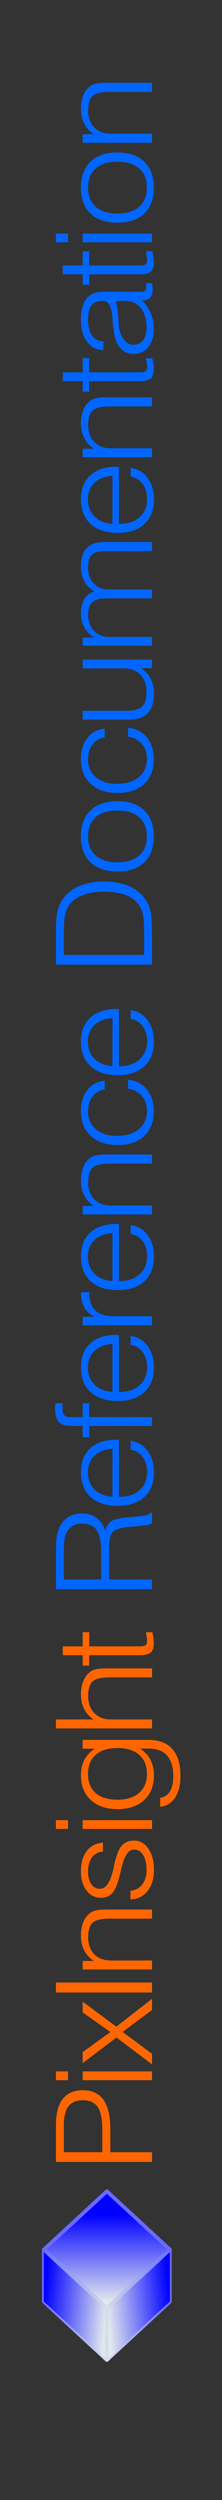 <?xml version="1.0" encoding="UTF-8" standalone="no"?>
<!-- Created with Inkscape (http://www.inkscape.org/) -->

<svg
   xmlns:dc="http://purl.org/dc/elements/1.1/"
   xmlns:cc="http://creativecommons.org/ns#"
   xmlns:rdf="http://www.w3.org/1999/02/22-rdf-syntax-ns#"
   xmlns:svg="http://www.w3.org/2000/svg"
   xmlns="http://www.w3.org/2000/svg"
   xmlns:xlink="http://www.w3.org/1999/xlink"
   version="1.1"
   width="40"
   height="450"
   id="svg7733">
  <rect width="100%" height="100%" fill="#333333" stroke="none"/>
  <defs
     id="defs7735">
    <linearGradient
       x1="-1340"
       y1="-3644.138"
       x2="-1340"
       y2="-3107.317"
       id="linearGradient4872-2"
       xlink:href="#linearGradient3243-6-1-0-1-8-5-4"
       gradientUnits="userSpaceOnUse"
       gradientTransform="matrix(0.412,0,0,0.38,751.87,2597.88)" />
    <linearGradient
       id="linearGradient3243-6-1-0-1-8-5-4">
      <stop
         id="stop3245-5-5-13-3-95-4-7"
         style="stop-color:#0000ff;stop-opacity:1"
         offset="0" />
      <stop
         id="stop3247-6-9-7-2-54-74-13"
         style="stop-color:#e2e9ee;stop-opacity:1"
         offset="1" />
    </linearGradient>
    <linearGradient
       x1="-1705"
       y1="-2927.638"
       x2="-1335"
       y2="-2927.638"
       id="linearGradient4874-8"
       xlink:href="#linearGradient5228-3-7-2-9-3-3-9"
       gradientUnits="userSpaceOnUse"
       gradientTransform="matrix(0.412,0,0,0.38,751.87,2476.248)" />
    <linearGradient
       id="linearGradient5228-3-7-2-9-3-3-9">
      <stop
         id="stop5230-7-6-6-9-4-0-6"
         style="stop-color:#6a6aff;stop-opacity:1"
         offset="0" />
      <stop
         id="stop5232-4-7-4-6-1-7-0"
         style="stop-color:#d5e0e7;stop-opacity:1"
         offset="1" />
    </linearGradient>
    <linearGradient
       x1="-975"
       y1="-2927.638"
       x2="-1345"
       y2="-2927.638"
       id="linearGradient4876-5"
       xlink:href="#linearGradient5228-3-7-2-9-3-3-9"
       gradientUnits="userSpaceOnUse"
       gradientTransform="matrix(0.412,0,0,0.38,751.87,2476.248)" />
    <linearGradient
       id="linearGradient7637">
      <stop
         id="stop7639"
         style="stop-color:#6a6aff;stop-opacity:1"
         offset="0" />
      <stop
         id="stop7641"
         style="stop-color:#d5e0e7;stop-opacity:1"
         offset="1" />
    </linearGradient>
    <linearGradient
       x1="610.638"
       y1="1359.13"
       x2="462.477"
       y2="1373.837"
       id="linearGradient4878-8"
       xlink:href="#linearGradient3243-6-1-0-1-8-5-4"
       gradientUnits="userSpaceOnUse"
       gradientTransform="matrix(1.001,0,0,1.002,-14.556,8.777)" />
    <linearGradient
       id="linearGradient7644">
      <stop
         id="stop7646"
         style="stop-color:#0000ff;stop-opacity:1"
         offset="0" />
      <stop
         id="stop7648"
         style="stop-color:#e2e9ee;stop-opacity:1"
         offset="1" />
    </linearGradient>
    <linearGradient
       x1="541.572"
       y1="1282.421"
       x2="689.733"
       y2="1297.129"
       id="linearGradient4880-2"
       xlink:href="#linearGradient3243-6-1-0-1-8-5-4"
       gradientUnits="userSpaceOnUse"
       gradientTransform="matrix(1.001,0,0,1.002,-241.929,85.616)" />
    <linearGradient
       id="linearGradient7651">
      <stop
         id="stop7653"
         style="stop-color:#0000ff;stop-opacity:1"
         offset="0" />
      <stop
         id="stop7655"
         style="stop-color:#e2e9ee;stop-opacity:1"
         offset="1" />
    </linearGradient>
    <linearGradient
       x1="-1340"
       y1="-3644.138"
       x2="-1340"
       y2="-3107.317"
       id="linearGradient4882-2"
       xlink:href="#linearGradient3243-6-1-0-1-8-5-4"
       gradientUnits="userSpaceOnUse"
       gradientTransform="matrix(0.412,0,0,0.38,751.87,2597.88)" />
    <linearGradient
       id="linearGradient7658">
      <stop
         id="stop7660"
         style="stop-color:#0000ff;stop-opacity:1"
         offset="0" />
      <stop
         id="stop7662"
         style="stop-color:#e2e9ee;stop-opacity:1"
         offset="1" />
    </linearGradient>
    <linearGradient
       x1="-1705"
       y1="-2927.638"
       x2="-1335"
       y2="-2927.638"
       id="linearGradient4884-4"
       xlink:href="#linearGradient5228-3-7-2-9-3-3-9"
       gradientUnits="userSpaceOnUse"
       gradientTransform="matrix(0.412,0,0,0.38,751.87,2476.248)" />
    <linearGradient
       id="linearGradient7665">
      <stop
         id="stop7667"
         style="stop-color:#6a6aff;stop-opacity:1"
         offset="0" />
      <stop
         id="stop7669"
         style="stop-color:#d5e0e7;stop-opacity:1"
         offset="1" />
    </linearGradient>
    <linearGradient
       x1="-975"
       y1="-2927.638"
       x2="-1345"
       y2="-2927.638"
       id="linearGradient4886-1"
       xlink:href="#linearGradient5228-3-7-2-9-3-3-9"
       gradientUnits="userSpaceOnUse"
       gradientTransform="matrix(0.412,0,0,0.38,751.87,2476.248)" />
    <linearGradient
       id="linearGradient7672">
      <stop
         id="stop7674"
         style="stop-color:#6a6aff;stop-opacity:1"
         offset="0" />
      <stop
         id="stop7676"
         style="stop-color:#d5e0e7;stop-opacity:1"
         offset="1" />
    </linearGradient>
    <linearGradient
       x1="-1340"
       y1="-3644.138"
       x2="-1340"
       y2="-3107.317"
       id="linearGradient7920"
       xlink:href="#linearGradient3243-6-1-0-1-8-5-4-8"
       gradientUnits="userSpaceOnUse"
       gradientTransform="matrix(0.412,0,0,0.38,751.87,2597.88)" />
    <linearGradient
       id="linearGradient3243-6-1-0-1-8-5-4-8">
      <stop
         id="stop3245-5-5-13-3-95-4-7-3"
         style="stop-color:#0000ff;stop-opacity:1"
         offset="0" />
      <stop
         id="stop3247-6-9-7-2-54-74-13-1"
         style="stop-color:#e2e9ee;stop-opacity:1"
         offset="1" />
    </linearGradient>
    <linearGradient
       x1="-1705"
       y1="-2927.638"
       x2="-1335"
       y2="-2927.638"
       id="linearGradient7922"
       xlink:href="#linearGradient5228-3-7-2-9-3-3-9-4"
       gradientUnits="userSpaceOnUse"
       gradientTransform="matrix(0.412,0,0,0.38,751.87,2476.248)" />
    <linearGradient
       id="linearGradient5228-3-7-2-9-3-3-9-4">
      <stop
         id="stop5230-7-6-6-9-4-0-6-2"
         style="stop-color:#6a6aff;stop-opacity:1"
         offset="0" />
      <stop
         id="stop5232-4-7-4-6-1-7-0-0"
         style="stop-color:#d5e0e7;stop-opacity:1"
         offset="1" />
    </linearGradient>
    <linearGradient
       x1="-975"
       y1="-2927.638"
       x2="-1345"
       y2="-2927.638"
       id="linearGradient7924"
       xlink:href="#linearGradient5228-3-7-2-9-3-3-9-4"
       gradientUnits="userSpaceOnUse"
       gradientTransform="matrix(0.412,0,0,0.38,751.87,2476.248)" />
    <linearGradient
       id="linearGradient8009">
      <stop
         id="stop8011"
         style="stop-color:#6a6aff;stop-opacity:1"
         offset="0" />
      <stop
         id="stop8013"
         style="stop-color:#d5e0e7;stop-opacity:1"
         offset="1" />
    </linearGradient>
    <linearGradient
       x1="610.638"
       y1="1359.13"
       x2="462.477"
       y2="1373.837"
       id="linearGradient7926"
       xlink:href="#linearGradient3243-6-1-0-1-8-5-4-8"
       gradientUnits="userSpaceOnUse"
       gradientTransform="matrix(1.001,0,0,1.002,-14.556,8.777)" />
    <linearGradient
       id="linearGradient8016">
      <stop
         id="stop8018"
         style="stop-color:#0000ff;stop-opacity:1"
         offset="0" />
      <stop
         id="stop8020"
         style="stop-color:#e2e9ee;stop-opacity:1"
         offset="1" />
    </linearGradient>
    <linearGradient
       x1="541.572"
       y1="1282.421"
       x2="689.733"
       y2="1297.129"
       id="linearGradient7928"
       xlink:href="#linearGradient3243-6-1-0-1-8-5-4-8"
       gradientUnits="userSpaceOnUse"
       gradientTransform="matrix(1.001,0,0,1.002,-241.929,85.616)" />
    <linearGradient
       id="linearGradient8023">
      <stop
         id="stop8025"
         style="stop-color:#0000ff;stop-opacity:1"
         offset="0" />
      <stop
         id="stop8027"
         style="stop-color:#e2e9ee;stop-opacity:1"
         offset="1" />
    </linearGradient>
    <linearGradient
       x1="-1340"
       y1="-3644.138"
       x2="-1340"
       y2="-3107.317"
       id="linearGradient7930"
       xlink:href="#linearGradient3243-6-1-0-1-8-5-4-8"
       gradientUnits="userSpaceOnUse"
       gradientTransform="matrix(0.412,0,0,0.38,751.87,2597.88)" />
    <linearGradient
       id="linearGradient8030">
      <stop
         id="stop8032"
         style="stop-color:#0000ff;stop-opacity:1"
         offset="0" />
      <stop
         id="stop8034"
         style="stop-color:#e2e9ee;stop-opacity:1"
         offset="1" />
    </linearGradient>
    <linearGradient
       x1="-1705"
       y1="-2927.638"
       x2="-1335"
       y2="-2927.638"
       id="linearGradient7932"
       xlink:href="#linearGradient5228-3-7-2-9-3-3-9-4"
       gradientUnits="userSpaceOnUse"
       gradientTransform="matrix(0.412,0,0,0.38,751.87,2476.248)" />
    <linearGradient
       id="linearGradient8037">
      <stop
         id="stop8039"
         style="stop-color:#6a6aff;stop-opacity:1"
         offset="0" />
      <stop
         id="stop8041"
         style="stop-color:#d5e0e7;stop-opacity:1"
         offset="1" />
    </linearGradient>
    <linearGradient
       x1="-975"
       y1="-2927.638"
       x2="-1345"
       y2="-2927.638"
       id="linearGradient7934"
       xlink:href="#linearGradient5228-3-7-2-9-3-3-9-4"
       gradientUnits="userSpaceOnUse"
       gradientTransform="matrix(0.412,0,0,0.38,751.87,2476.248)" />
    <linearGradient
       id="linearGradient8044">
      <stop
         id="stop8046"
         style="stop-color:#6a6aff;stop-opacity:1"
         offset="0" />
      <stop
         id="stop8048"
         style="stop-color:#d5e0e7;stop-opacity:1"
         offset="1" />
    </linearGradient>
  </defs>
  <g
     transform="translate(-434.265,-261.345)"
     id="layer1">
    <g
       transform="matrix(0.766,0,0,0.766,563.769,483.219)"
       id="g6716-7">
      <g
         transform="matrix(0,-1.049,0.953,0,0,0)"
         id="text2815-6-8-6-3-2-6-92-4"
         style="font-size:32.467px;font-style:normal;font-weight:normal;fill:#ff6600;fill-opacity:1;stroke:none;font-family:Swis721 Lt BT">
        <path
           d="m -205.997,-152.149 5.072,0 c 2.34,2e-5 4.02,-0.376 5.04,-1.127 1.02,-0.762 1.53,-1.991 1.53,-3.687 -1e-5,-1.61 -0.456,-2.791 -1.369,-3.542 -0.912,-0.762 -2.335,-1.143 -4.267,-1.143 l -6.006,0 0,9.5 m -2.174,12.27 0,-23.718 8.276,0 c 2.587,2e-5 4.53,0.558 5.829,1.675 1.299,1.116 1.948,2.78 1.948,4.992 -2e-5,2.287 -0.73,3.988 -2.19,5.104 -1.449,1.106 -3.666,1.659 -6.65,1.659 l -5.04,0 0,10.289 -2.174,0"
           id="path5738"
           style="fill:#ff6600" />
        <path
           d="m -189.858,-160.619 0,-2.979 1.964,0 0,2.979 -1.964,0 m 0,20.739 0,-17.116 1.964,0 0,17.116 -1.964,0"
           id="path5740"
           style="fill:#ff6600;font-family:Swis721 Lt BT" />
        <path
           d="m -186.308,-139.88 6.006,-8.776 -5.748,-8.341 2.48,0 4.492,6.827 4.412,-6.827 2.399,0 -5.603,8.309 6.231,8.808 -2.496,0 -4.911,-7.262 -4.895,7.262 -2.367,0"
           id="path5742"
           style="fill:#ff6600;font-family:Swis721 Lt BT" />
        <path
           d="m -170.217,-139.88 0,-23.718 2.238,0 0,23.718 -2.238,0"
           id="path5744"
           style="fill:#ff6600;font-family:Swis721 Lt BT" />
        <path
           d="m -165.062,-139.88 0,-17.116 1.916,0 0,2.737 c 0.644,-1.052 1.438,-1.841 2.383,-2.367 0.945,-0.537 2.04,-0.805 3.285,-0.805 1.181,2e-5 2.217,0.209 3.108,0.628 0.891,0.419 1.573,1.014 2.045,1.787 0.247,0.397 0.424,0.88 0.531,1.449 0.107,0.558 0.161,1.481 0.161,2.77 l 0,0.499 0,10.418 -2.045,0 0,-10.611 c -2e-5,-2.007 -0.311,-3.365 -0.934,-4.074 -0.612,-0.719 -1.696,-1.079 -3.253,-1.079 -1.599,2e-5 -2.866,0.51 -3.8,1.53 -0.923,1.009 -1.385,2.388 -1.385,4.138 l 0,10.096 -2.013,0"
           id="path5746"
           style="fill:#ff6600;font-family:Swis721 Lt BT" />
        <path
           d="m -149.374,-145.209 1.981,0 c 0.054,1.181 0.499,2.142 1.336,2.882 0.848,0.73 1.932,1.095 3.253,1.095 1.428,0 2.549,-0.279 3.365,-0.837 0.827,-0.569 1.24,-1.336 1.24,-2.303 -1e-5,-1.385 -1.519,-2.442 -4.557,-3.172 -0.043,-0.011 -0.07,-0.016 -0.081,-0.016 -2.447,-0.59 -4.09,-1.24 -4.927,-1.948 -0.827,-0.708 -1.24,-1.696 -1.24,-2.963 0,-1.471 0.542,-2.662 1.626,-3.575 1.095,-0.923 2.517,-1.385 4.267,-1.385 1.921,2e-5 3.451,0.483 4.589,1.449 1.138,0.955 1.766,2.286 1.884,3.993 l -2.013,0 c -0.086,-1.159 -0.521,-2.061 -1.304,-2.705 -0.784,-0.655 -1.846,-0.982 -3.188,-0.982 -1.17,1e-5 -2.104,0.268 -2.802,0.805 -0.698,0.537 -1.047,1.245 -1.047,2.125 -1e-5,1.524 1.557,2.651 4.67,3.381 0.408,0.097 0.714,0.166 0.918,0.209 1.954,0.483 3.312,1.084 4.074,1.803 0.762,0.719 1.143,1.728 1.143,3.027 -1e-5,1.449 -0.601,2.63 -1.803,3.542 -1.192,0.912 -2.764,1.369 -4.718,1.369 -1.986,-1e-5 -3.58,-0.526 -4.782,-1.578 -1.202,-1.052 -1.83,-2.458 -1.884,-4.219"
           id="path5748"
           style="fill:#ff6600;font-family:Swis721 Lt BT" />
        <path
           d="m -133.572,-160.619 0,-2.979 1.964,0 0,2.979 -1.964,0 m 0,20.739 0,-17.116 1.964,0 0,17.116 -1.964,0"
           id="path5750"
           style="fill:#ff6600;font-family:Swis721 Lt BT" />
        <path
           d="m -127.03,-148.414 c -1e-5,2.265 0.51,4.047 1.53,5.346 1.031,1.288 2.442,1.932 4.235,1.932 1.836,0 3.263,-0.639 4.283,-1.916 1.02,-1.277 1.53,-3.065 1.53,-5.362 -2e-5,-2.308 -0.51,-4.095 -1.53,-5.362 -1.009,-1.267 -2.437,-1.9 -4.283,-1.9 -1.846,1e-5 -3.269,0.628 -4.267,1.884 -0.998,1.256 -1.497,3.049 -1.497,5.378 m 13.397,-8.582 0,16.231 c -2e-5,2.609 -0.687,4.578 -2.061,5.909 -1.363,1.331 -3.381,1.997 -6.054,1.997 -1.997,-1e-5 -3.612,-0.451 -4.847,-1.353 -1.224,-0.891 -1.895,-2.109 -2.013,-3.655 l 2.029,0 c 0.118,1.041 0.585,1.841 1.401,2.399 0.827,0.558 1.959,0.837 3.398,0.837 2.061,0 3.607,-0.51 4.637,-1.53 1.041,-1.02 1.562,-2.533 1.562,-4.541 l 0,-2.109 c -0.698,1.138 -1.546,1.991 -2.544,2.56 -0.988,0.558 -2.131,0.837 -3.43,0.837 -2.351,-1e-5 -4.203,-0.8 -5.555,-2.399 -1.353,-1.61 -2.029,-3.811 -2.029,-6.602 0,-2.77 0.682,-4.965 2.045,-6.586 1.374,-1.621 3.22,-2.431 5.539,-2.431 1.32,2e-5 2.474,0.284 3.462,0.853 0.988,0.569 1.814,1.417 2.48,2.544 l 0,-2.963 1.981,0"
           id="path5752"
           style="fill:#ff6600;font-family:Swis721 Lt BT" />
        <path
           d="m -111.068,-139.88 0,-23.718 2.013,0 0,9.275 c 0.633,-1.02 1.422,-1.793 2.367,-2.319 0.945,-0.526 2.034,-0.789 3.269,-0.789 1.138,2e-5 2.158,0.215 3.059,0.644 0.902,0.429 1.589,1.02 2.061,1.771 0.247,0.408 0.424,0.907 0.531,1.497 0.107,0.59 0.161,1.664 0.161,3.22 l 0,10.418 -2.013,0 0,-10.386 c -1.4e-5,-2.136 -0.306,-3.564 -0.918,-4.283 -0.612,-0.73 -1.701,-1.095 -3.269,-1.095 -1.599,2e-5 -2.877,0.515 -3.832,1.546 -0.945,1.02 -1.417,2.394 -1.417,4.122 l 0,10.096 -2.013,0"
           id="path5754"
           style="fill:#ff6600;font-family:Swis721 Lt BT" />
        <path
           d="m -92.681,-161.907 0,4.911 3.172,0 0,1.61 -3.172,0 0,12.479 c -5e-6,0.73 0.091,1.213 0.274,1.449 0.182,0.236 0.51,0.354 0.982,0.354 0.204,0 0.435,-0.016 0.692,-0.048 0.258,-0.043 0.66,-0.123 1.208,-0.242 l 0.016,1.578 c -0.483,0.129 -0.923,0.22 -1.32,0.274 -0.397,0.064 -0.773,0.097 -1.127,0.097 -0.988,0 -1.685,-0.247 -2.093,-0.741 -0.408,-0.505 -0.612,-1.412 -0.612,-2.721 l 0,-12.479 -2.335,0 0,-1.61 2.335,0 0,-4.911 1.981,0"
           id="path5756"
           style="fill:#ff6600;font-family:Swis721 Lt BT" />
        <path
           d="m -77.696,-152.439 6.296,0 c 2.211,1e-5 3.8,-0.376 4.766,-1.127 0.977,-0.751 1.465,-1.97 1.465,-3.655 -1.7e-5,-0.773 -0.156,-1.471 -0.467,-2.093 -0.301,-0.623 -0.735,-1.122 -1.304,-1.497 -0.44,-0.301 -0.966,-0.515 -1.578,-0.644 -0.612,-0.129 -1.616,-0.193 -3.011,-0.193 l -0.918,0 -5.249,0 0,9.21 m -2.174,12.56 0,-23.718 7.906,0 c 1.836,2e-5 3.161,0.075 3.977,0.225 0.827,0.15 1.546,0.397 2.158,0.741 0.934,0.526 1.653,1.256 2.158,2.19 0.505,0.923 0.757,1.975 0.757,3.156 -1.9e-5,1.46 -0.327,2.689 -0.982,3.687 -0.655,0.998 -1.605,1.712 -2.85,2.142 0.966,0.322 1.658,0.816 2.077,1.481 0.419,0.666 0.714,2.007 0.886,4.025 l 0.306,3.559 c 0.043,0.558 0.129,1.02 0.258,1.385 0.129,0.365 0.295,0.633 0.499,0.805 l 0,0.322 -2.415,0 c -0.129,-0.247 -0.236,-0.569 -0.322,-0.966 -0.086,-0.397 -0.15,-0.886 -0.193,-1.465 l -0.274,-3.14 c -0.161,-2.168 -0.547,-3.548 -1.159,-4.138 -0.612,-0.601 -1.841,-0.902 -3.687,-0.902 l -6.924,0 0,10.611 -2.174,0"
           id="path5758"
           style="font-style:normal;font-variant:normal;font-weight:normal;font-stretch:normal;fill:#0066ff;font-family:Swis721 Lt BT;-inkscape-font-specification:Swis721 Lt BT" />
        <path
           d="m -59.19,-148.059 0,0.097 c -4e-6,2.093 0.505,3.762 1.514,5.008 1.009,1.234 2.362,1.852 4.058,1.852 1.342,0 2.464,-0.36 3.365,-1.079 0.902,-0.73 1.449,-1.723 1.642,-2.979 l 1.981,0 c -0.215,1.739 -0.966,3.135 -2.254,4.187 -1.288,1.041 -2.909,1.562 -4.863,1.562 -2.329,-1e-5 -4.154,-0.789 -5.475,-2.367 -1.32,-1.578 -1.981,-3.768 -1.981,-6.57 -1e-6,-2.855 0.66,-5.083 1.981,-6.682 1.331,-1.599 3.177,-2.399 5.539,-2.399 2.297,2e-5 4.085,0.768 5.362,2.303 1.288,1.524 1.932,3.661 1.932,6.409 l 0,0.66 -12.801,0 m 0.032,-1.594 10.724,0.016 c -0.086,-1.889 -0.601,-3.371 -1.546,-4.444 -0.934,-1.084 -2.179,-1.626 -3.736,-1.626 -1.567,2e-5 -2.845,0.547 -3.832,1.642 -0.977,1.095 -1.514,2.566 -1.61,4.412"
           id="path5760"
           style="font-style:normal;font-variant:normal;font-weight:normal;font-stretch:normal;fill:#0066ff;font-family:Swis721 Lt BT;-inkscape-font-specification:Swis721 Lt BT" />
        <path
           d="m -43.292,-139.88 0,-15.506 -2.512,0 0,-1.61 2.512,0 0,-3.124 c -3e-6,-1.288 0.322,-2.227 0.966,-2.818 0.644,-0.59 1.675,-0.886 3.092,-0.886 0.15,2e-5 0.306,0.011 0.467,0.032 0.172,0.011 0.354,0.038 0.547,0.081 l 0,1.771 c -0.043,2e-5 -0.107,-0.005 -0.193,-0.016 -0.429,-0.032 -0.73,-0.048 -0.902,-0.048 -0.741,2e-5 -1.261,0.156 -1.562,0.467 -0.301,0.301 -0.451,0.837 -0.451,1.61 l 0,2.931 3.108,0 0,1.61 -3.108,0 0,15.506 -1.964,0"
           id="path5762"
           style="font-style:normal;font-variant:normal;font-weight:normal;font-stretch:normal;fill:#0066ff;font-family:Swis721 Lt BT;-inkscape-font-specification:Swis721 Lt BT" />
        <path
           d="m -35.703,-148.059 0,0.097 c -4e-6,2.093 0.505,3.762 1.514,5.008 1.009,1.234 2.362,1.852 4.058,1.852 1.342,0 2.464,-0.36 3.365,-1.079 0.902,-0.73 1.449,-1.723 1.642,-2.979 l 1.981,0 c -0.215,1.739 -0.966,3.135 -2.254,4.187 -1.288,1.041 -2.909,1.562 -4.863,1.562 -2.329,-1e-5 -4.154,-0.789 -5.475,-2.367 -1.32,-1.578 -1.981,-3.768 -1.981,-6.57 -10e-7,-2.855 0.66,-5.083 1.981,-6.682 1.331,-1.599 3.177,-2.399 5.539,-2.399 2.297,2e-5 4.085,0.768 5.362,2.303 1.288,1.524 1.932,3.661 1.932,6.409 l 0,0.66 -12.801,0 m 0.032,-1.594 10.724,0.016 c -0.086,-1.889 -0.601,-3.371 -1.546,-4.444 -0.934,-1.084 -2.179,-1.626 -3.736,-1.626 -1.567,2e-5 -2.845,0.547 -3.832,1.642 -0.977,1.095 -1.514,2.566 -1.61,4.412"
           id="path5764"
           style="font-style:normal;font-variant:normal;font-weight:normal;font-stretch:normal;fill:#0066ff;font-family:Swis721 Lt BT;-inkscape-font-specification:Swis721 Lt BT" />
        <path
           d="m -20.771,-139.88 0,-17.116 1.916,0 0,2.995 c 0.494,-1.149 1.175,-2.007 2.045,-2.576 0.88,-0.569 1.959,-0.853 3.236,-0.853 l 0.225,0 0,2.077 -0.258,0 c -1.707,10e-6 -2.99,0.505 -3.848,1.514 -0.848,1.009 -1.272,2.517 -1.272,4.525 l 0,9.436 -2.045,0"
           id="path5766"
           style="font-style:normal;font-variant:normal;font-weight:normal;font-stretch:normal;fill:#0066ff;font-family:Swis721 Lt BT;-inkscape-font-specification:Swis721 Lt BT" />
        <path
           d="m -10.863,-148.059 0,0.097 c -3e-6,2.093 0.505,3.762 1.514,5.008 1.009,1.234 2.362,1.852 4.058,1.852 1.342,0 2.464,-0.36 3.365,-1.079 0.902,-0.73 1.449,-1.723 1.642,-2.979 l 1.981,0 c -0.215,1.739 -0.966,3.135 -2.254,4.187 -1.288,1.041 -2.909,1.562 -4.863,1.562 -2.329,-1e-5 -4.154,-0.789 -5.475,-2.367 -1.32,-1.578 -1.981,-3.768 -1.981,-6.57 -2e-6,-2.855 0.66,-5.083 1.981,-6.682 1.331,-1.599 3.177,-2.399 5.539,-2.399 2.297,2e-5 4.085,0.768 5.362,2.303 1.288,1.524 1.932,3.661 1.932,6.409 l 0,0.66 -12.801,0 m 0.032,-1.594 10.724,0.016 c -0.086,-1.889 -0.601,-3.371 -1.546,-4.444 -0.934,-1.084 -2.179,-1.626 -3.736,-1.626 -1.567,2e-5 -2.845,0.547 -3.832,1.642 -0.977,1.095 -1.514,2.566 -1.61,4.412"
           id="path5768"
           style="font-style:normal;font-variant:normal;font-weight:normal;font-stretch:normal;fill:#0066ff;font-family:Swis721 Lt BT;-inkscape-font-specification:Swis721 Lt BT" />
        <path
           d="m 4.068,-139.88 0,-17.116 1.916,0 0,2.737 c 0.644,-1.052 1.438,-1.841 2.383,-2.367 0.945,-0.537 2.04,-0.805 3.285,-0.805 1.181,2e-5 2.217,0.209 3.108,0.628 0.891,0.419 1.573,1.014 2.045,1.787 0.247,0.397 0.424,0.88 0.531,1.449 0.107,0.558 0.161,1.481 0.161,2.77 l 0,0.499 0,10.418 -2.045,0 0,-10.611 c -1.3e-5,-2.007 -0.311,-3.365 -0.934,-4.074 -0.612,-0.719 -1.696,-1.079 -3.253,-1.079 -1.599,2e-5 -2.866,0.51 -3.8,1.53 -0.923,1.009 -1.385,2.388 -1.385,4.138 l 0,10.096 -2.013,0"
           id="path5770"
           style="font-style:normal;font-variant:normal;font-weight:normal;font-stretch:normal;fill:#0066ff;font-family:Swis721 Lt BT;-inkscape-font-specification:Swis721 Lt BT" />
        <path
           d="m 32.252,-145.789 1.981,0 c -0.183,1.964 -0.907,3.516 -2.174,4.653 -1.267,1.127 -2.914,1.691 -4.943,1.691 -2.319,0 -4.149,-0.794 -5.491,-2.383 -1.331,-1.589 -1.997,-3.752 -1.997,-6.489 -2e-6,-2.834 0.676,-5.061 2.029,-6.682 1.363,-1.621 3.226,-2.431 5.587,-2.431 1.921,2e-5 3.499,0.542 4.734,1.626 1.245,1.073 1.916,2.49 2.013,4.251 l -1.9,0 c -0.161,-1.245 -0.687,-2.244 -1.578,-2.995 -0.88,-0.751 -1.97,-1.127 -3.269,-1.127 -1.707,1e-5 -3.065,0.644 -4.074,1.932 -0.998,1.288 -1.497,3.038 -1.497,5.249 -3e-6,2.265 0.505,4.058 1.514,5.378 1.02,1.32 2.383,1.981 4.09,1.981 1.331,0 2.442,-0.413 3.333,-1.24 0.891,-0.827 1.438,-1.964 1.642,-3.414"
           id="path5772"
           style="font-style:normal;font-variant:normal;font-weight:normal;font-stretch:normal;fill:#0066ff;font-family:Swis721 Lt BT;-inkscape-font-specification:Swis721 Lt BT" />
        <path
           d="m 37.281,-148.059 0,0.097 c -3e-6,2.093 0.505,3.762 1.514,5.008 1.009,1.234 2.362,1.852 4.058,1.852 1.342,0 2.464,-0.36 3.365,-1.079 0.902,-0.73 1.449,-1.723 1.642,-2.979 l 1.981,0 c -0.215,1.739 -0.966,3.135 -2.254,4.187 -1.288,1.041 -2.909,1.562 -4.863,1.562 -2.329,-1e-5 -4.154,-0.789 -5.475,-2.367 -1.32,-1.578 -1.981,-3.768 -1.981,-6.57 -2e-6,-2.855 0.66,-5.083 1.981,-6.682 1.331,-1.599 3.177,-2.399 5.539,-2.399 2.297,2e-5 4.085,0.768 5.362,2.303 1.288,1.524 1.932,3.661 1.932,6.409 l 0,0.66 -12.801,0 m 0.032,-1.594 10.724,0.016 c -0.086,-1.889 -0.601,-3.371 -1.546,-4.444 -0.934,-1.084 -2.179,-1.626 -3.736,-1.626 -1.567,2e-5 -2.845,0.547 -3.832,1.642 -0.977,1.095 -1.514,2.566 -1.61,4.412"
           id="path5774"
           style="font-style:normal;font-variant:normal;font-weight:normal;font-stretch:normal;fill:#0066ff;font-family:Swis721 Lt BT;-inkscape-font-specification:Swis721 Lt BT" />
        <path
           d="m 62.217,-141.828 4.589,0 c 1.793,0 3.102,-0.064 3.929,-0.193 0.827,-0.14 1.514,-0.37 2.061,-0.692 1.202,-0.719 2.099,-1.814 2.689,-3.285 0.59,-1.481 0.886,-3.387 0.886,-5.716 -1.9e-5,-2.222 -0.284,-4.068 -0.853,-5.539 -0.569,-1.481 -1.417,-2.592 -2.544,-3.333 -0.58,-0.386 -1.294,-0.66 -2.142,-0.821 -0.837,-0.161 -2.26,-0.241 -4.267,-0.242 l -0.515,0 -3.832,0 0,19.822 m 3.398,-21.77 1.61,0 c 1.954,2e-5 3.419,0.102 4.396,0.306 0.977,0.204 1.82,0.531 2.528,0.982 1.46,0.923 2.571,2.287 3.333,4.09 0.773,1.793 1.159,3.94 1.159,6.441 -2.1e-5,2.694 -0.419,4.959 -1.256,6.795 -0.837,1.836 -2.077,3.199 -3.72,4.09 -0.687,0.365 -1.53,0.628 -2.528,0.789 -0.998,0.15 -2.523,0.225 -4.573,0.225 l -6.521,0 0,-23.718 5.571,0"
           id="path5776"
           style="font-style:normal;font-variant:normal;font-weight:normal;font-stretch:normal;fill:#0066ff;font-family:Swis721 Lt BT;-inkscape-font-specification:Swis721 Lt BT" />
        <path
           d="m 82.954,-148.414 c -4e-6,2.297 0.505,4.079 1.514,5.346 1.02,1.267 2.447,1.9 4.283,1.9 1.857,0 3.29,-0.628 4.299,-1.884 1.009,-1.256 1.514,-3.043 1.514,-5.362 -1.5e-5,-2.319 -0.505,-4.106 -1.514,-5.362 -1.009,-1.267 -2.442,-1.9 -4.299,-1.9 -1.836,1e-5 -3.263,0.633 -4.283,1.9 -1.009,1.267 -1.514,3.054 -1.514,5.362 m -2.045,0 c -1e-6,-2.866 0.682,-5.083 2.045,-6.65 1.374,-1.578 3.306,-2.367 5.797,-2.367 2.501,2e-5 4.439,0.789 5.813,2.367 1.385,1.567 2.077,3.784 2.077,6.65 -1.7e-5,2.845 -0.687,5.051 -2.061,6.618 -1.374,1.567 -3.317,2.351 -5.829,2.351 -2.49,0 -4.423,-0.778 -5.797,-2.335 -1.363,-1.567 -2.045,-3.779 -2.045,-6.634"
           id="path5778"
           style="font-style:normal;font-variant:normal;font-weight:normal;font-stretch:normal;fill:#0066ff;font-family:Swis721 Lt BT;-inkscape-font-specification:Swis721 Lt BT" />
        <path
           d="m 111.115,-145.789 1.981,0 c -0.182,1.964 -0.907,3.516 -2.174,4.653 -1.267,1.127 -2.914,1.691 -4.943,1.691 -2.319,0 -4.149,-0.794 -5.491,-2.383 -1.331,-1.589 -1.997,-3.752 -1.997,-6.489 -10e-7,-2.834 0.676,-5.061 2.029,-6.682 1.363,-1.621 3.226,-2.431 5.587,-2.431 1.921,2e-5 3.499,0.542 4.734,1.626 1.245,1.073 1.916,2.49 2.013,4.251 l -1.9,0 c -0.161,-1.245 -0.687,-2.244 -1.578,-2.995 -0.88,-0.751 -1.97,-1.127 -3.269,-1.127 -1.707,1e-5 -3.065,0.644 -4.074,1.932 -0.998,1.288 -1.497,3.038 -1.497,5.249 0,2.265 0.505,4.058 1.514,5.378 1.02,1.32 2.383,1.981 4.09,1.981 1.331,0 2.442,-0.413 3.333,-1.24 0.891,-0.827 1.438,-1.964 1.642,-3.414"
           id="path5780"
           style="font-style:normal;font-variant:normal;font-weight:normal;font-stretch:normal;fill:#0066ff;font-family:Swis721 Lt BT;-inkscape-font-specification:Swis721 Lt BT" />
        <path
           d="m 128.381,-156.996 0,17.116 -1.916,0 0,-2.737 c -0.655,1.084 -1.455,1.889 -2.399,2.415 -0.934,0.526 -2.045,0.789 -3.333,0.789 -1.932,-1e-5 -3.387,-0.505 -4.364,-1.514 -0.966,-1.02 -1.449,-2.539 -1.449,-4.557 l 0,-11.513 1.981,0 0,11.046 c -1e-5,1.707 0.322,2.92 0.966,3.639 0.644,0.719 1.718,1.079 3.22,1.079 1.642,0 2.936,-0.499 3.881,-1.497 0.955,-1.009 1.433,-2.388 1.433,-4.138 l 0,-10.128 1.981,0"
           id="path5782"
           style="font-style:normal;font-variant:normal;font-weight:normal;font-stretch:normal;fill:#0066ff;font-family:Swis721 Lt BT;-inkscape-font-specification:Swis721 Lt BT" />
        <path
           d="m 131.462,-139.88 0,-17.116 1.852,0 0,2.834 c 0.58,-1.052 1.331,-1.857 2.254,-2.415 0.934,-0.569 1.997,-0.853 3.188,-0.853 1.277,2e-5 2.34,0.295 3.188,0.886 0.848,0.58 1.412,1.406 1.691,2.48 0.569,-1.095 1.32,-1.927 2.254,-2.496 0.945,-0.58 2.029,-0.869 3.253,-0.87 1.857,2e-5 3.242,0.467 4.154,1.401 0.923,0.923 1.385,2.329 1.385,4.219 l 0,11.932 -2.013,0 0,-11.771 c -2e-5,-1.438 -0.279,-2.469 -0.837,-3.092 -0.558,-0.623 -1.476,-0.934 -2.753,-0.934 -1.514,1e-5 -2.727,0.467 -3.639,1.401 -0.912,0.934 -1.369,2.158 -1.369,3.671 l 0,10.724 -1.981,0 0,-11.577 c -10e-6,-1.417 -0.295,-2.469 -0.886,-3.156 -0.59,-0.687 -1.497,-1.031 -2.721,-1.031 -1.503,2e-5 -2.721,0.478 -3.655,1.433 -0.923,0.955 -1.385,2.206 -1.385,3.752 l 0,10.579 -1.981,0"
           id="path5784"
           style="font-style:normal;font-variant:normal;font-weight:normal;font-stretch:normal;fill:#0066ff;font-family:Swis721 Lt BT;-inkscape-font-specification:Swis721 Lt BT" />
        <path
           d="m 158.76,-148.059 0,0.097 c 0,2.093 0.505,3.762 1.514,5.008 1.009,1.234 2.362,1.852 4.058,1.852 1.342,0 2.464,-0.36 3.365,-1.079 0.902,-0.73 1.449,-1.723 1.642,-2.979 l 1.981,0 c -0.215,1.739 -0.966,3.135 -2.254,4.187 -1.288,1.041 -2.909,1.562 -4.863,1.562 -2.329,-1e-5 -4.154,-0.789 -5.475,-2.367 -1.32,-1.578 -1.981,-3.768 -1.981,-6.57 0,-2.855 0.66,-5.083 1.981,-6.682 1.331,-1.599 3.177,-2.399 5.539,-2.399 2.297,2e-5 4.085,0.768 5.362,2.303 1.288,1.524 1.932,3.661 1.932,6.409 l 0,0.66 -12.801,0 m 0.032,-1.594 10.724,0.016 c -0.086,-1.889 -0.601,-3.371 -1.546,-4.444 -0.934,-1.084 -2.179,-1.626 -3.736,-1.626 -1.567,2e-5 -2.845,0.547 -3.832,1.642 -0.977,1.095 -1.514,2.566 -1.61,4.412"
           id="path5786"
           style="font-style:normal;font-variant:normal;font-weight:normal;font-stretch:normal;fill:#0066ff;font-family:Swis721 Lt BT;-inkscape-font-specification:Swis721 Lt BT" />
        <path
           d="m 173.691,-139.88 0,-17.116 1.916,0 0,2.737 c 0.644,-1.052 1.438,-1.841 2.383,-2.367 0.945,-0.537 2.04,-0.805 3.285,-0.805 1.181,2e-5 2.217,0.209 3.108,0.628 0.891,0.419 1.573,1.014 2.045,1.787 0.247,0.397 0.424,0.88 0.531,1.449 0.107,0.558 0.161,1.481 0.161,2.77 l 0,0.499 0,10.418 -2.045,0 0,-10.611 c -1e-5,-2.007 -0.311,-3.365 -0.934,-4.074 -0.612,-0.719 -1.696,-1.079 -3.253,-1.079 -1.599,2e-5 -2.866,0.51 -3.8,1.53 -0.923,1.009 -1.385,2.388 -1.385,4.138 l 0,10.096 -2.013,0"
           id="path5788"
           style="font-style:normal;font-variant:normal;font-weight:normal;font-stretch:normal;fill:#0066ff;font-family:Swis721 Lt BT;-inkscape-font-specification:Swis721 Lt BT" />
        <path
           d="m 192.713,-161.907 0,4.911 3.172,0 0,1.61 -3.172,0 0,12.479 c -1e-5,0.73 0.091,1.213 0.274,1.449 0.182,0.236 0.51,0.354 0.982,0.354 0.204,0 0.435,-0.016 0.692,-0.048 0.258,-0.043 0.66,-0.123 1.208,-0.242 l 0.016,1.578 c -0.483,0.129 -0.923,0.22 -1.32,0.274 -0.397,0.064 -0.773,0.097 -1.127,0.097 -0.988,0 -1.685,-0.247 -2.093,-0.741 -0.408,-0.505 -0.612,-1.412 -0.612,-2.721 l 0,-12.479 -2.335,0 0,-1.61 2.335,0 0,-4.911 1.981,0"
           id="path5790"
           style="font-style:normal;font-variant:normal;font-weight:normal;font-stretch:normal;fill:#0066ff;font-family:Swis721 Lt BT;-inkscape-font-specification:Swis721 Lt BT" />
        <path
           d="m 208.707,-148.848 c -0.526,0.193 -1.202,0.349 -2.029,0.467 -0.816,0.118 -2.136,0.225 -3.961,0.322 -1.267,0.333 -2.222,0.805 -2.866,1.417 -0.644,0.612 -0.966,1.347 -0.966,2.206 -1e-5,0.977 0.344,1.755 1.031,2.335 0.698,0.58 1.642,0.87 2.834,0.87 1.814,0 3.258,-0.467 4.331,-1.401 1.084,-0.945 1.626,-2.227 1.626,-3.848 l 0,-2.367 m 0.129,6.489 c -0.902,0.977 -1.879,1.707 -2.931,2.19 -1.052,0.483 -2.185,0.725 -3.398,0.725 -1.728,0 -3.108,-0.451 -4.138,-1.353 -1.02,-0.902 -1.53,-2.104 -1.53,-3.607 0,-0.977 0.231,-1.83 0.692,-2.56 0.472,-0.73 1.154,-1.304 2.045,-1.723 1.02,-0.462 2.721,-0.784 5.104,-0.966 0.462,-0.032 0.81,-0.059 1.047,-0.081 0.14,-0.032 0.327,-0.07 0.564,-0.113 1.632,-0.333 2.447,-1.036 2.447,-2.109 -2e-5,-1.331 -0.333,-2.281 -0.998,-2.85 -0.655,-0.58 -1.739,-0.869 -3.253,-0.87 -1.535,1e-5 -2.711,0.322 -3.526,0.966 -0.816,0.633 -1.256,1.578 -1.32,2.834 l -1.948,-0.016 c 0.043,-1.707 0.671,-3.054 1.884,-4.042 1.213,-0.998 2.85,-1.497 4.911,-1.497 2.05,2e-5 3.607,0.44 4.67,1.32 1.063,0.88 1.594,2.168 1.594,3.864 l 0,9.339 c -1e-5,0.708 0.086,1.149 0.258,1.32 0.172,0.172 0.494,0.258 0.966,0.258 0.15,0 0.279,0 0.386,0 0.107,-0.011 0.22,-0.021 0.338,-0.032 l 0,1.481 c -0.247,0.054 -0.494,0.091 -0.741,0.113 -0.247,0.032 -0.472,0.048 -0.676,0.048 -0.816,0 -1.428,-0.199 -1.836,-0.596 -0.408,-0.397 -0.612,-0.988 -0.612,-1.771 l 0,-0.274"
           id="path5792"
           style="font-style:normal;font-variant:normal;font-weight:normal;font-stretch:normal;fill:#0066ff;font-family:Swis721 Lt BT;-inkscape-font-specification:Swis721 Lt BT" />
        <path
           d="m 216.65,-161.907 0,4.911 3.172,0 0,1.61 -3.172,0 0,12.479 c -1e-5,0.73 0.091,1.213 0.274,1.449 0.182,0.236 0.51,0.354 0.982,0.354 0.204,0 0.435,-0.016 0.692,-0.048 0.258,-0.043 0.66,-0.123 1.208,-0.242 l 0.016,1.578 c -0.483,0.129 -0.923,0.22 -1.32,0.274 -0.397,0.064 -0.773,0.097 -1.127,0.097 -0.988,0 -1.685,-0.247 -2.093,-0.741 -0.408,-0.505 -0.612,-1.412 -0.612,-2.721 l 0,-12.479 -2.335,0 0,-1.61 2.335,0 0,-4.911 1.981,0"
           id="path5794"
           style="font-style:normal;font-variant:normal;font-weight:normal;font-stretch:normal;fill:#0066ff;font-family:Swis721 Lt BT;-inkscape-font-specification:Swis721 Lt BT" />
        <path
           d="m 221.84,-160.619 0,-2.979 1.964,0 0,2.979 -1.964,0 m 0,20.739 0,-17.116 1.964,0 0,17.116 -1.964,0"
           id="path5796"
           style="font-style:normal;font-variant:normal;font-weight:normal;font-stretch:normal;fill:#0066ff;font-family:Swis721 Lt BT;-inkscape-font-specification:Swis721 Lt BT" />
        <path
           d="m 228.286,-148.414 c 0,2.297 0.505,4.079 1.514,5.346 1.02,1.267 2.447,1.9 4.283,1.9 1.857,0 3.29,-0.628 4.299,-1.884 1.009,-1.256 1.514,-3.043 1.514,-5.362 -2e-5,-2.319 -0.505,-4.106 -1.514,-5.362 -1.009,-1.267 -2.442,-1.9 -4.299,-1.9 -1.836,1e-5 -3.263,0.633 -4.283,1.9 -1.009,1.267 -1.514,3.054 -1.514,5.362 m -2.045,0 c -1e-5,-2.866 0.682,-5.083 2.045,-6.65 1.374,-1.578 3.306,-2.367 5.797,-2.367 2.501,2e-5 4.439,0.789 5.813,2.367 1.385,1.567 2.077,3.784 2.077,6.65 -2e-5,2.845 -0.687,5.051 -2.061,6.618 -1.374,1.567 -3.317,2.351 -5.829,2.351 -2.49,0 -4.423,-0.778 -5.797,-2.335 -1.363,-1.567 -2.045,-3.779 -2.045,-6.634"
           id="path5798"
           style="font-style:normal;font-variant:normal;font-weight:normal;font-stretch:normal;fill:#0066ff;font-family:Swis721 Lt BT;-inkscape-font-specification:Swis721 Lt BT" />
        <path
           d="m 244.152,-139.88 0,-17.116 1.916,0 0,2.737 c 0.644,-1.052 1.438,-1.841 2.383,-2.367 0.945,-0.537 2.04,-0.805 3.285,-0.805 1.181,2e-5 2.217,0.209 3.108,0.628 0.891,0.419 1.573,1.014 2.045,1.787 0.247,0.397 0.424,0.88 0.531,1.449 0.107,0.558 0.161,1.481 0.161,2.77 l 0,0.499 0,10.418 -2.045,0 0,-10.611 c -1e-5,-2.007 -0.311,-3.365 -0.934,-4.074 -0.612,-0.719 -1.696,-1.079 -3.253,-1.079 -1.599,2e-5 -2.866,0.51 -3.8,1.53 -0.923,1.009 -1.385,2.388 -1.385,4.138 l 0,10.096 -2.013,0"
           id="path5800"
           style="font-style:normal;font-variant:normal;font-weight:normal;font-stretch:normal;fill:#0066ff;font-family:Swis721 Lt BT;-inkscape-font-specification:Swis721 Lt BT" />
      </g>
      <g
         transform="matrix(0.1,0,0,0.1,-188.751,114.141)"
         id="g6331-1-5-46-4-6-4-4">
        <path
           d="m 299.923,1247.882 148.237,-137.069 148.237,137.069 0,122.337 -148.237,137.069 -148.237,-137.069 0,-122.337 z"
           id="path6210-4-0-7-1-0-9-63"
           style="fill:#ffffff;fill-opacity:1;fill-rule:evenodd;stroke:none" />
        <path
           d="m 299.923,1247.882 0,122.337"
           id="path6218-9-9-6-4-7-5-8"
           style="fill:none;stroke:#6a6aff;stroke-width:8.67;stroke-linecap:round;stroke-linejoin:miter;stroke-miterlimit:4;stroke-opacity:1;stroke-dasharray:none" />
        <path
           d="m 596.398,1247.882 0,122.337"
           id="path6220-2-6-0-5-7-0-2"
           style="fill:none;stroke:#6a6aff;stroke-width:8.67;stroke-linecap:round;stroke-linejoin:miter;stroke-miterlimit:4;stroke-opacity:1;stroke-dasharray:none" />
        <g
           transform="matrix(1.001,0,0,1.002,247.674,72.984)"
           id="g6222-0-3-9-8-2-4-03">
          <path
             d="M 200.383,1158.196 52.222,1295.032 200.383,1431.868 348.544,1295.032 200.383,1158.196 z"
             id="path6224-6-8-7-5-8-8-6"
             style="fill:url(#linearGradient7920);fill-opacity:1;fill-rule:evenodd;stroke:none" />
          <path
             d="m 52.222,1295.032 148.161,136.836"
             id="path6226-89-5-5-1-67-71-1"
             style="fill:none;stroke:url(#linearGradient7922);stroke-width:8.66;stroke-linecap:round;stroke-linejoin:miter;stroke-miterlimit:4;stroke-opacity:1;stroke-dasharray:none" />
          <path
             d="M 348.544,1295.032 200.383,1431.868"
             id="path6228-2-6-9-9-3-72-5"
             style="fill:none;stroke:url(#linearGradient7924);stroke-width:8.66;stroke-linecap:round;stroke-linejoin:miter;stroke-miterlimit:4;stroke-opacity:1;stroke-dasharray:none" />
          <path
             d="M 52.222,1295.032 200.383,1158.196"
             id="path6230-6-1-7-9-0-72-2"
             style="fill:none;stroke:#6a6aff;stroke-width:8.66;stroke-linecap:round;stroke-linejoin:miter;stroke-miterlimit:4;stroke-opacity:1;stroke-dasharray:none" />
          <path
             d="M 348.544,1295.032 200.383,1158.196"
             id="path6232-6-1-8-6-0-2-0"
             style="fill:none;stroke:#6a6aff;stroke-width:8.66;stroke-linecap:round;stroke-linejoin:miter;stroke-miterlimit:4;stroke-opacity:1;stroke-dasharray:none" />
        </g>
        <path
           d="m 448.16,1507.287 0,-122.337 148.237,-137.069 0,122.337 -148.237,137.069 z"
           id="path6214-49-5-53-7-8-6-8"
           style="fill:url(#linearGradient7926);fill-opacity:1;fill-rule:evenodd;stroke:none" />
        <path
           d="m 299.923,1247.882 0,122.337 148.237,137.069 0,-122.337 -148.237,-137.069 z"
           id="path6216-5-9-3-9-71-1-88"
           style="fill:url(#linearGradient7928);fill-opacity:1;fill-rule:evenodd;stroke:none" />
        <path
           d="m 448.16,1384.951 0,122.337"
           id="path6234-0-8-8-0-7-0-0"
           style="fill:#a0b4d1;fill-opacity:1;fill-rule:evenodd;stroke:#d5dfe6;stroke-width:8.67;stroke-linecap:round;stroke-linejoin:miter;stroke-miterlimit:4;stroke-opacity:1;stroke-dasharray:none" />
        <g
           transform="matrix(1.001,0,0,1.002,247.674,-49.353)"
           id="g6236-48-4-3-5-4-6-4">
          <path
             d="M 200.383,1158.196 52.222,1295.032 200.383,1431.868 348.544,1295.032 200.383,1158.196 z"
             id="path6238-7-8-7-9-4-1-9"
             style="fill:url(#linearGradient7930);fill-opacity:1;fill-rule:evenodd;stroke:none" />
          <path
             d="m 52.222,1295.032 148.161,136.836"
             id="path6240-1-1-9-7-5-5-75"
             style="fill:none;stroke:url(#linearGradient7932);stroke-width:8.66;stroke-linecap:round;stroke-linejoin:miter;stroke-miterlimit:4;stroke-opacity:1;stroke-dasharray:none" />
          <path
             d="M 348.544,1295.032 200.383,1431.868"
             id="path6242-7-0-3-6-4-9-39"
             style="fill:none;stroke:url(#linearGradient7934);stroke-width:8.66;stroke-linecap:round;stroke-linejoin:miter;stroke-miterlimit:4;stroke-opacity:1;stroke-dasharray:none" />
          <path
             d="M 52.222,1295.032 200.383,1158.196"
             id="path6244-2-3-7-6-2-4-1"
             style="fill:none;stroke:#6a6aff;stroke-width:8.66;stroke-linecap:round;stroke-linejoin:miter;stroke-miterlimit:4;stroke-opacity:1;stroke-dasharray:none" />
          <path
             d="M 348.544,1295.032 200.383,1158.196"
             id="path6246-7-0-8-8-8-90-4"
             style="fill:none;stroke:#6a6aff;stroke-width:8.66;stroke-linecap:round;stroke-linejoin:miter;stroke-miterlimit:4;stroke-opacity:1;stroke-dasharray:none" />
        </g>
      </g>
    </g>
  </g>
</svg>
